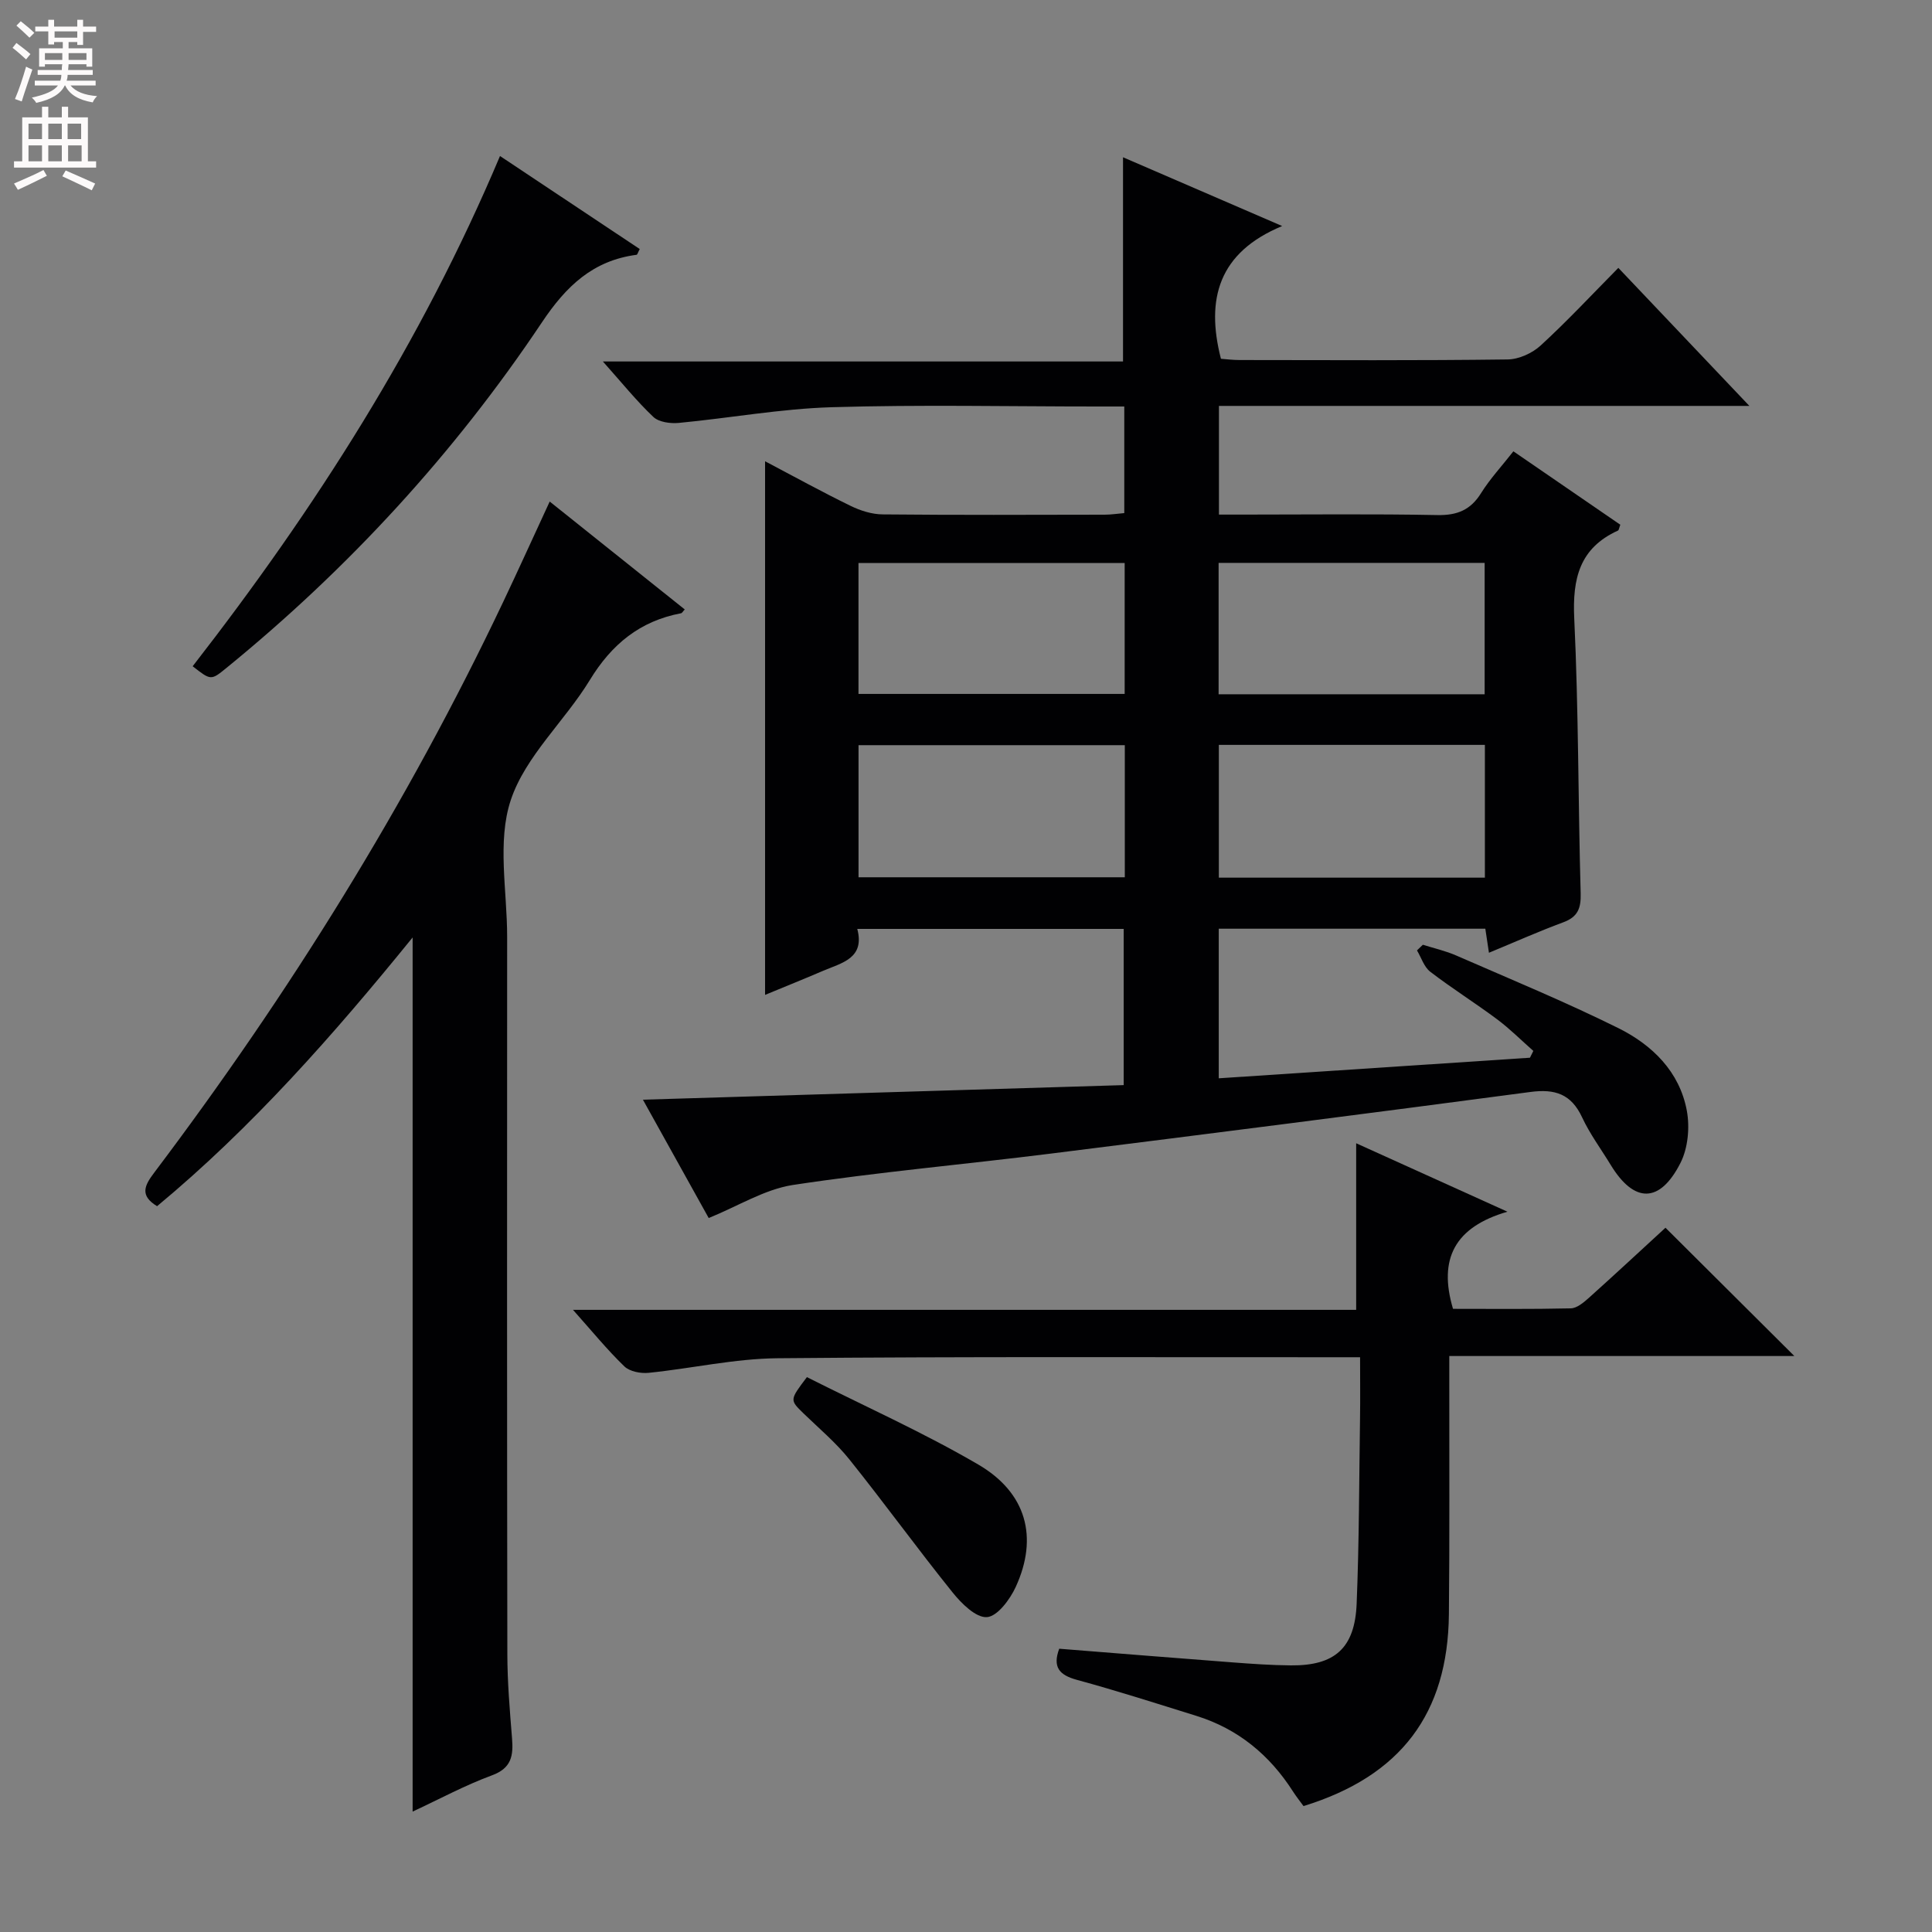 <svg enable-background="new 0 0 400 400" viewBox="0 0 400 400" xmlns="http://www.w3.org/2000/svg"><rect x="0" y="0" width="400" height="400" fill="#808080" stroke="none"/><g fill="#010103"><path d="m146.73 252.18c-4.04-7.26-8.54-15.35-13.62-24.5 33.66-1.02 66.43-2.02 99.54-3.02 0-11.01 0-21.54 0-32.34-18.26 0-36.35 0-55.16 0 1.61 6.08-3.16 7.01-7.06 8.67-3.94 1.69-7.92 3.29-12.03 4.99 0-36.83 0-73.31 0-110.48 6.07 3.2 11.83 6.37 17.74 9.25 2.01.98 4.38 1.73 6.59 1.75 15.33.15 30.66.09 46 .06 1.3 0 2.59-.21 4.04-.33 0-7.34 0-14.43 0-22.07-2.03 0-3.82 0-5.6 0-18.33 0-36.68-.4-54.99.15-10.57.32-21.09 2.25-31.65 3.25-1.73.16-4.1-.15-5.25-1.23-3.47-3.28-6.49-7.04-10.46-11.49h107.69c0-14.35 0-28.03 0-42.28 10.58 4.57 21.04 9.09 32.95 14.24-13.18 5.46-15.85 15.11-12.68 27.48.96.07 2.41.26 3.86.26 18.5.02 37 .12 55.5-.12 2.33-.03 5.12-1.3 6.86-2.91 5.5-5.05 10.6-10.52 16.06-16.05 9.01 9.5 17.64 18.59 27.13 28.58-37.36 0-73.42 0-109.82 0v22.5h5.21c13.33 0 26.67-.16 40 .1 4.12.08 6.89-1.05 9.07-4.56 1.83-2.93 4.23-5.51 6.68-8.64 7.56 5.19 14.88 10.21 22.14 15.2-.26.67-.29 1.12-.49 1.21-7.96 3.62-9.44 9.94-9.05 18.18.9 18.95.8 37.95 1.33 56.92.09 3.12-.6 4.9-3.62 6.01-5.1 1.89-10.08 4.11-15.37 6.3-.28-1.87-.5-3.3-.75-4.98-18.4 0-36.65 0-55.19 0v30.97c21.55-1.42 42.99-2.84 64.43-4.26.23-.47.46-.94.7-1.41-2.5-2.2-4.86-4.58-7.52-6.56-4.53-3.38-9.34-6.39-13.82-9.83-1.29-.99-1.85-2.92-2.75-4.42.41-.39.82-.78 1.22-1.17 2.31.73 4.7 1.26 6.91 2.23 11.24 4.91 22.59 9.59 33.56 15.03 7.01 3.48 12.69 9.02 14.18 17.1.64 3.46.24 7.76-1.33 10.84-4.28 8.41-9.6 8.33-14.44.37-1.99-3.27-4.3-6.38-5.91-9.83-2.25-4.83-5.6-5.94-10.7-5.26-33.11 4.4-66.24 8.62-99.38 12.77-17.8 2.23-35.69 3.81-53.41 6.5-5.86.94-11.29 4.38-17.34 6.83zm160.65-108.44c0-9.27 0-18.28 0-27.2-18.66 0-36.88 0-55.08 0v27.2zm-55.03 10.48v27.49h55.08c0-9.31 0-18.32 0-27.49-18.48 0-36.56 0-55.08 0zm-19.5-37.65c-18.63 0-36.8 0-55.11 0v27.1h55.11c0-9.12 0-17.91 0-27.1zm.03 37.71c-18.59 0-36.69 0-55.13 0v27.35h55.13c0-9.18 0-17.99 0-27.35z"/><path d="m85.43 194.09c-16.46 20.27-33.26 39.33-52.91 55.64-3.67-2.23-2.58-4.32-.59-6.95 27.94-37.03 52.35-76.23 72.26-118.18 3.18-6.7 6.24-13.47 9.62-20.76 9.56 7.63 18.73 14.97 27.96 22.34-.4.42-.55.75-.77.79-8.5 1.6-14.37 6.42-18.88 13.82-5.19 8.51-13.35 15.78-16.37 24.86-2.85 8.57-.75 18.79-.75 28.29-.02 49.5-.04 99 .04 148.5.01 5.81.5 11.63.97 17.43.29 3.59-.07 6.2-4.17 7.7-5.56 2.05-10.83 4.9-16.41 7.5 0-60.29 0-120.16 0-180.98z"/><path d="m281.59 281c-2.04 0-3.36 0-4.68 0-38.65.02-77.29-.15-115.94.21-8.9.08-17.77 2.12-26.68 3.02-1.65.17-3.92-.27-5.03-1.34-3.56-3.44-6.7-7.3-10.63-11.7h162.15c0-11.73 0-22.91 0-34.49 9.9 4.48 19.95 9.02 31.32 14.17-10.9 3.17-14.35 9.75-11.27 20.11 7.86 0 16.13.09 24.39-.1 1.26-.03 2.64-1.2 3.7-2.14 5.44-4.88 10.79-9.86 15.9-14.55 8.94 8.9 17.64 17.56 26.68 26.56-23.6 0-47.2 0-71.44 0v5.95c-.02 15.82.08 31.65-.08 47.47-.2 20.65-9.99 33.56-30.1 39.76-.69-.95-1.49-1.95-2.18-3.02-4.84-7.57-11.38-12.97-20.01-15.66-8.23-2.56-16.44-5.2-24.75-7.46-3.66-1-5.04-2.65-3.64-6.44 11.97.95 24 1.93 36.03 2.84 3.98.3 7.96.58 11.95.61 9.07.08 13.23-3.56 13.6-12.78.52-12.79.51-25.61.7-38.41.06-3.97.01-7.95.01-12.61z"/><path d="m39.89 137.94c25.4-32.67 47.35-67.03 63.63-105.64 9.82 6.54 19.39 12.91 28.93 19.26-.37.69-.48 1.16-.65 1.19-9.03 1.19-14.57 6.46-19.6 13.99-18.13 27.12-40.05 50.96-65.38 71.6-3.15 2.57-3.19 2.53-6.93-.4z"/><path d="m167.06 285.12c11.89 5.99 24.04 11.42 35.47 18.09 10.02 5.85 12.46 15.1 7.78 25.32-1.19 2.6-3.8 6.13-5.98 6.28-2.27.16-5.28-2.83-7.12-5.13-7.28-9.05-14.1-18.47-21.36-27.53-2.79-3.48-6.28-6.41-9.51-9.54-2.84-2.78-2.87-2.74.72-7.49z"/></g><path d="m2.6 9.9.8-1c.9.7 1.9 1.4 2.9 2.3l-.9 1.1c-1.1-1-2-1.8-2.8-2.4zm.5 10.6c.9-2.1 1.6-4.3 2.3-6.7.4.2.8.4 1.3.6-.7 2.1-1.5 4.3-2.2 6.6zm.3-15.2.9-.9c1 .8 2 1.6 2.8 2.4l-1 1c-.9-.9-1.8-1.7-2.7-2.5zm12.6-1.2h1.2v1.4h2.7v1.1h-2.7v2.7h-1.2v-.6h-1.8v1.3h4.9v3.8h-1.2v-.5h-3.7c0 .4-.1.9-.1 1.2h5.1v1h-5.2c0 .5-.1.9-.2 1.2h6v1h-5.2c1.1 1.3 2.9 2 5.5 2.2-.4.4-.7.8-.9 1.3-2.9-.5-4.8-1.6-5.7-3.5h-.1c-.8 1.7-2.7 2.9-5.9 3.6-.2-.4-.6-.8-.9-1.1 2.8-.6 4.6-1.4 5.4-2.5h-4.8v-1h5.3c.1-.3.2-.7.2-1.2h-4.9v-1h5c0-.4 0-.8.1-1.2h-3.6v.5h-1.2v-3.8h4.9v-1.3h-1.8v.5h-1.2v-2.7h-2.7v-1h2.7v-1.4h1.2v1.4h4.8zm-6.7 8.3h3.6c0-.4 0-.9 0-1.4h-3.6zm1.9-4.6h4.8v-1.3h-4.7v1.3zm6.7 3.2h-3.7v1.4h3.7z" fill="#fcfafa"/><path d="m8.7 22.1h1.3v2.2h2.8v-2.2h1.3v2.2h4.1v9.1h1.7v1.3h-17v-1.3h1.7v-9.1h4.1zm.3 13.1.7 1.2c-1.8.9-3.8 1.9-6 2.9-.2-.4-.5-.8-.8-1.3 2.3-1 4.4-1.9 6.1-2.8zm-3.1-6.4h2.8v-3.2h-2.8zm0 4.6h2.8v-3.3h-2.8zm4.1-4.6h2.8v-3.2h-2.8zm0 4.6h2.8v-3.3h-2.8zm3.6 1.9c2.1.9 4.1 1.8 6.1 2.7l-.7 1.4c-2.2-1.1-4.2-2-6.1-2.9zm3.2-9.7h-2.8v3.2h2.8zm-2.7 7.8h2.8v-3.3h-2.8z" fill="#fcfafa"/></svg>